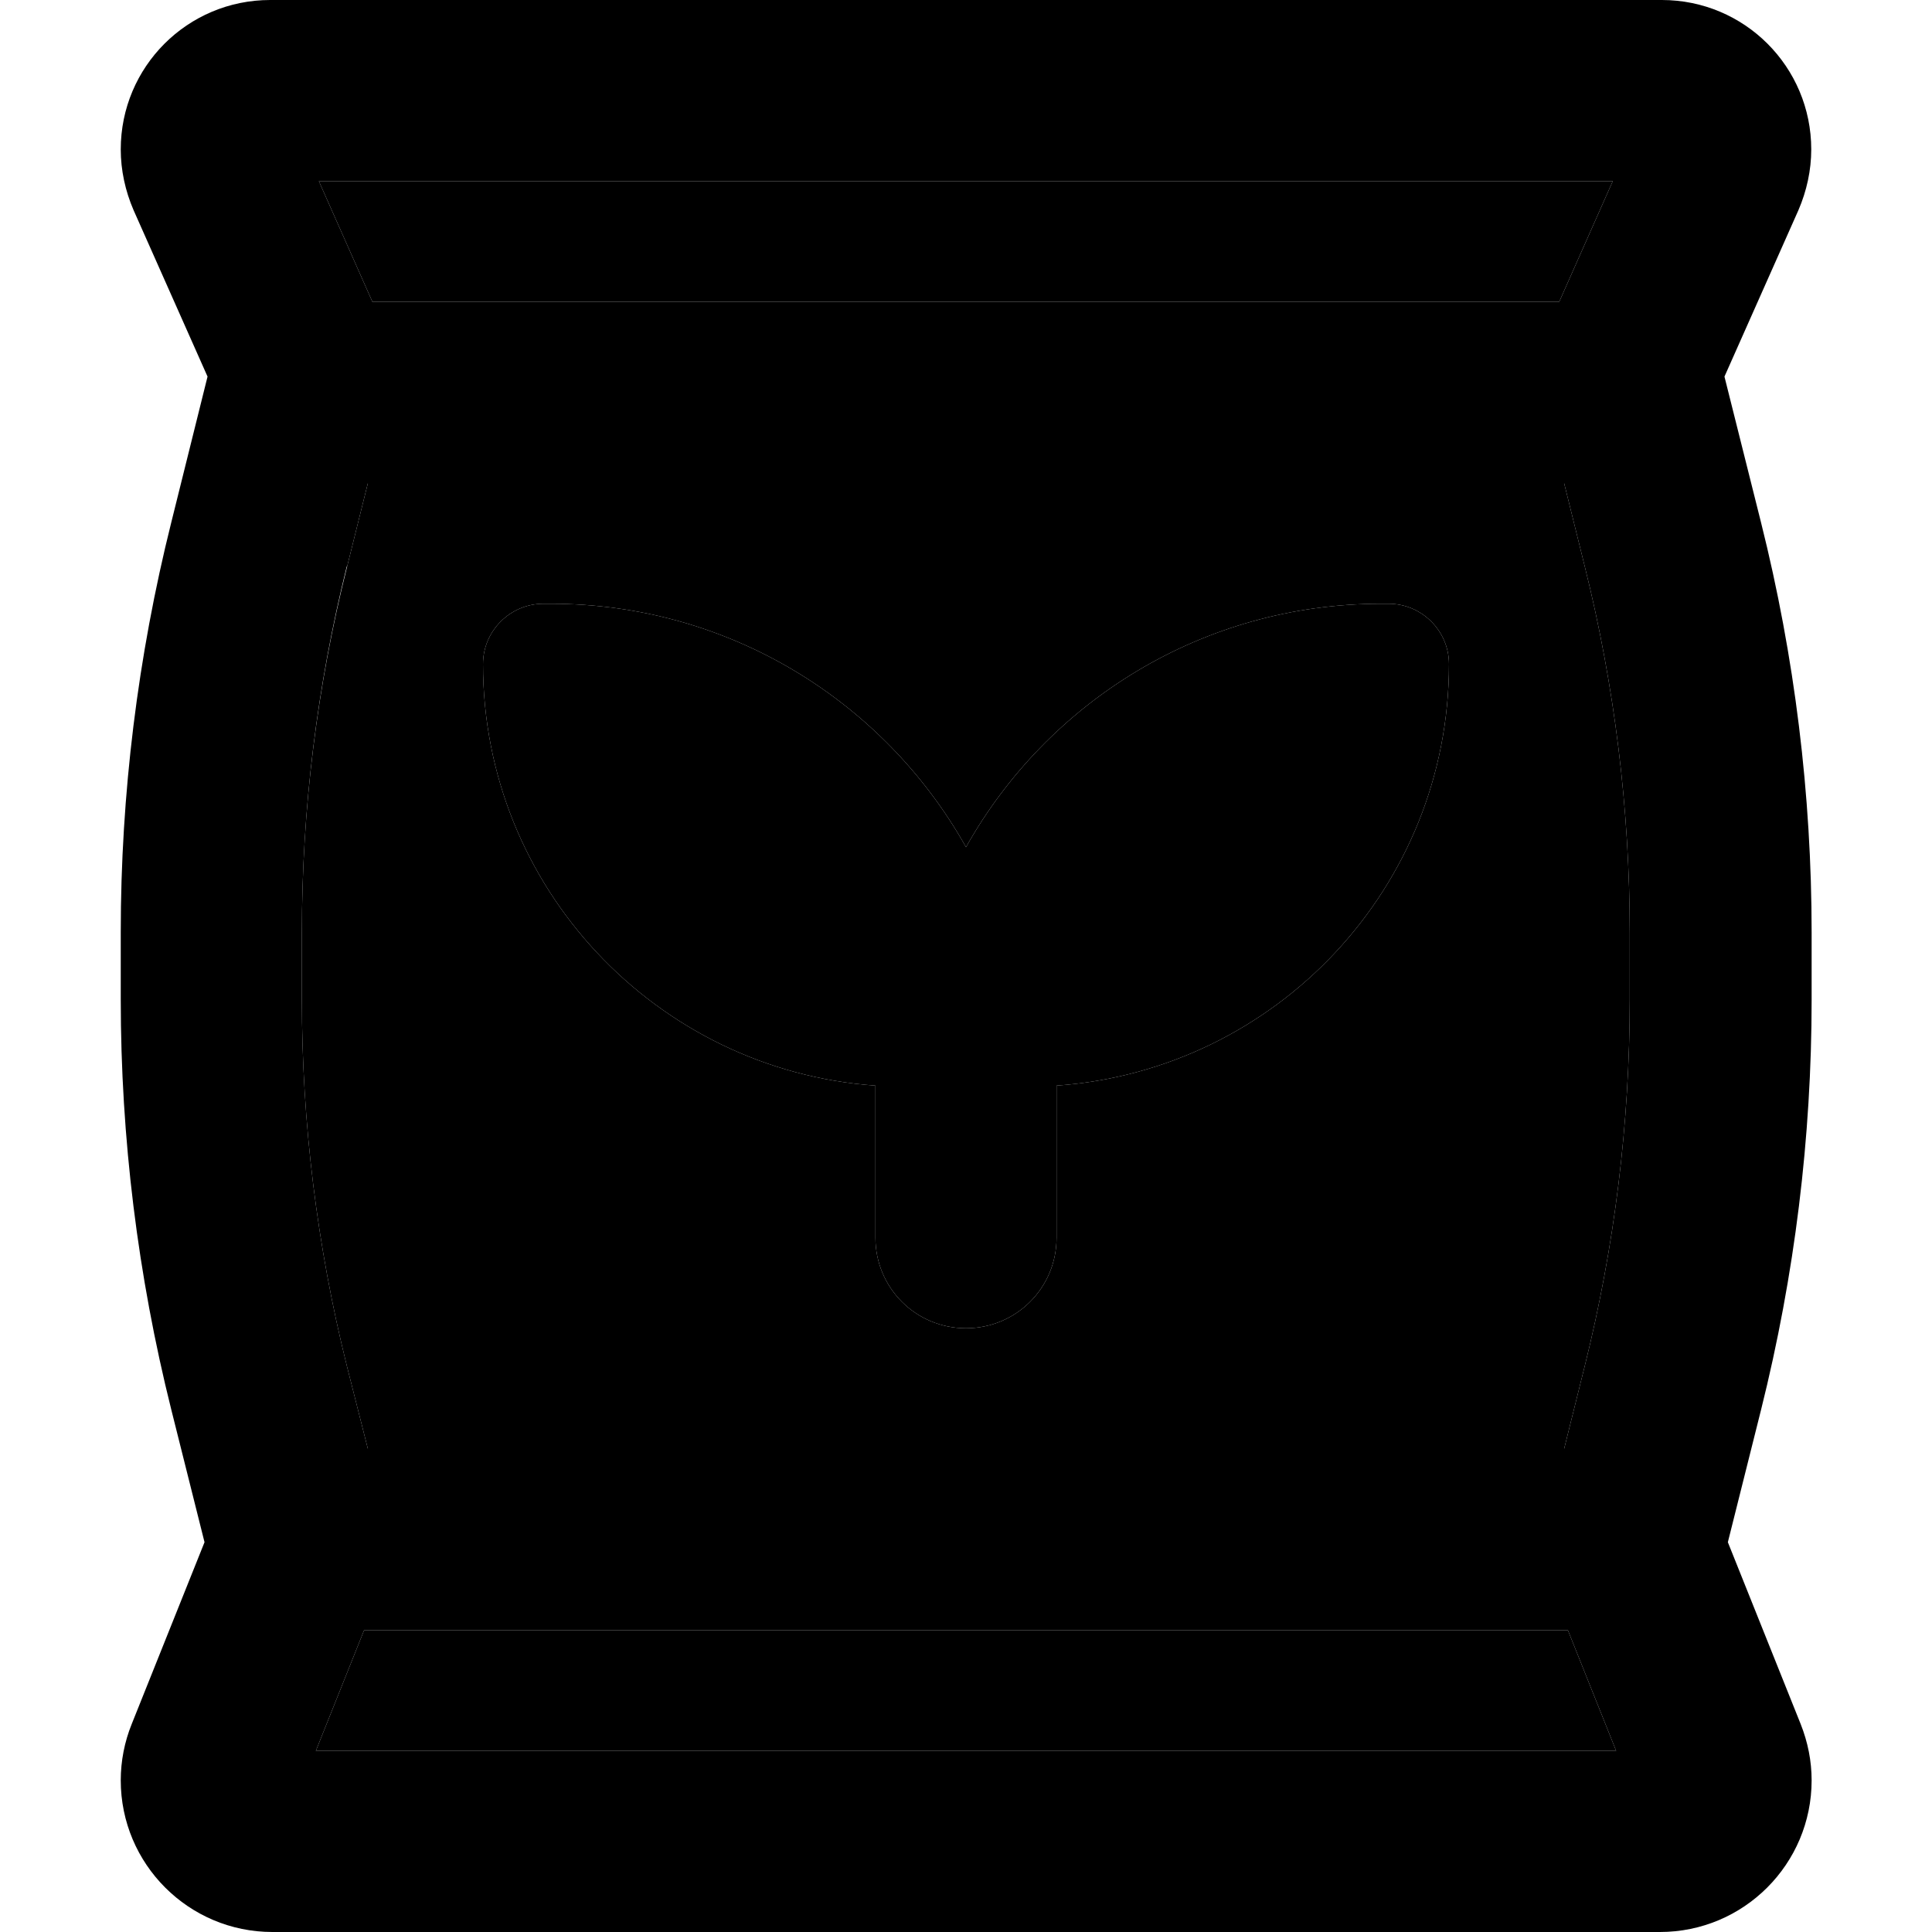 <svg xmlns="http://www.w3.org/2000/svg" width="24" height="24" viewBox="0 0 512 512"><path class="pr-icon-duotone-secondary" d="M80 247.2l0 17.7c0 32.7 4 65.3 11.9 97L97.5 384l317 0 5.5-22.1c7.9-31.7 11.9-64.3 11.9-97l0-17.7c0-32.7-4-65.3-11.9-97L414.5 128l-317 0-5.5 22.1C84 181.9 80 214.4 80 247.2zM83.7 464l344.6 0-12.8-32-319 0L83.7 464zm.8-416L98.7 80l314.5 0 14.2-32L84.5 48zM128 176c0-8.8 7.2-16 16-16l2 0c47.3 0 88.4 26 110 64.5C277.6 186 318.7 160 366 160l2 0c8.8 0 16 7.2 16 16c0 59.2-45.9 107.6-104 111.7l0 40.3c0 13.3-10.7 24-24 24s-24-10.7-24-24l0-40.3c-58.1-4.1-104-52.6-104-111.7z"/><path class="pr-icon-duotone-primary" d="M91.9 150.1C84 181.9 80 214.4 80 247.2l0 17.7c0 32.7 4 65.3 11.9 97L97.5 384l317 0 5.5-22.1c7.9-31.7 11.9-64.3 11.9-97l0-17.7c0-32.7-4-65.3-11.9-97L414.5 128l-317 0-5.5 22.1zM427.5 48L84.5 48 98.7 80l314.5 0 14.2-32zM83.7 464l344.6 0-12.8-32-319 0L83.7 464zM55 99.8L35.4 55.7C33.2 50.6 32 45.1 32 39.6C32 17.7 49.7 0 71.6 0L440.4 0C462.3 0 480 17.7 480 39.6c0 5.5-1.2 11-3.4 16.1L457 99.8l9.7 38.7c8.9 35.5 13.4 72 13.4 108.7l0 17.7c0 36.6-4.5 73.1-13.4 108.7l-8.8 35.1 19.3 48.2c1.9 4.8 2.9 9.8 2.9 14.9c0 22.2-18 40.2-40.2 40.2L72.2 512C50 512 32 494 32 471.8c0-5.1 1-10.2 2.9-14.9l19.3-48.2-8.8-35.1C36.5 338 32 301.5 32 264.8l0-17.7c0-36.6 4.5-73.1 13.4-108.7L55 99.8zM144 160l2 0c47.3 0 88.4 26 110 64.5C277.6 186 318.7 160 366 160l2 0c8.8 0 16 7.2 16 16c0 59.2-45.9 107.6-104 111.7l0 40.3c0 13.3-10.7 24-24 24s-24-10.7-24-24l0-40.3c-58.1-4.1-104-52.6-104-111.7c0-8.8 7.2-16 16-16z"/></svg>